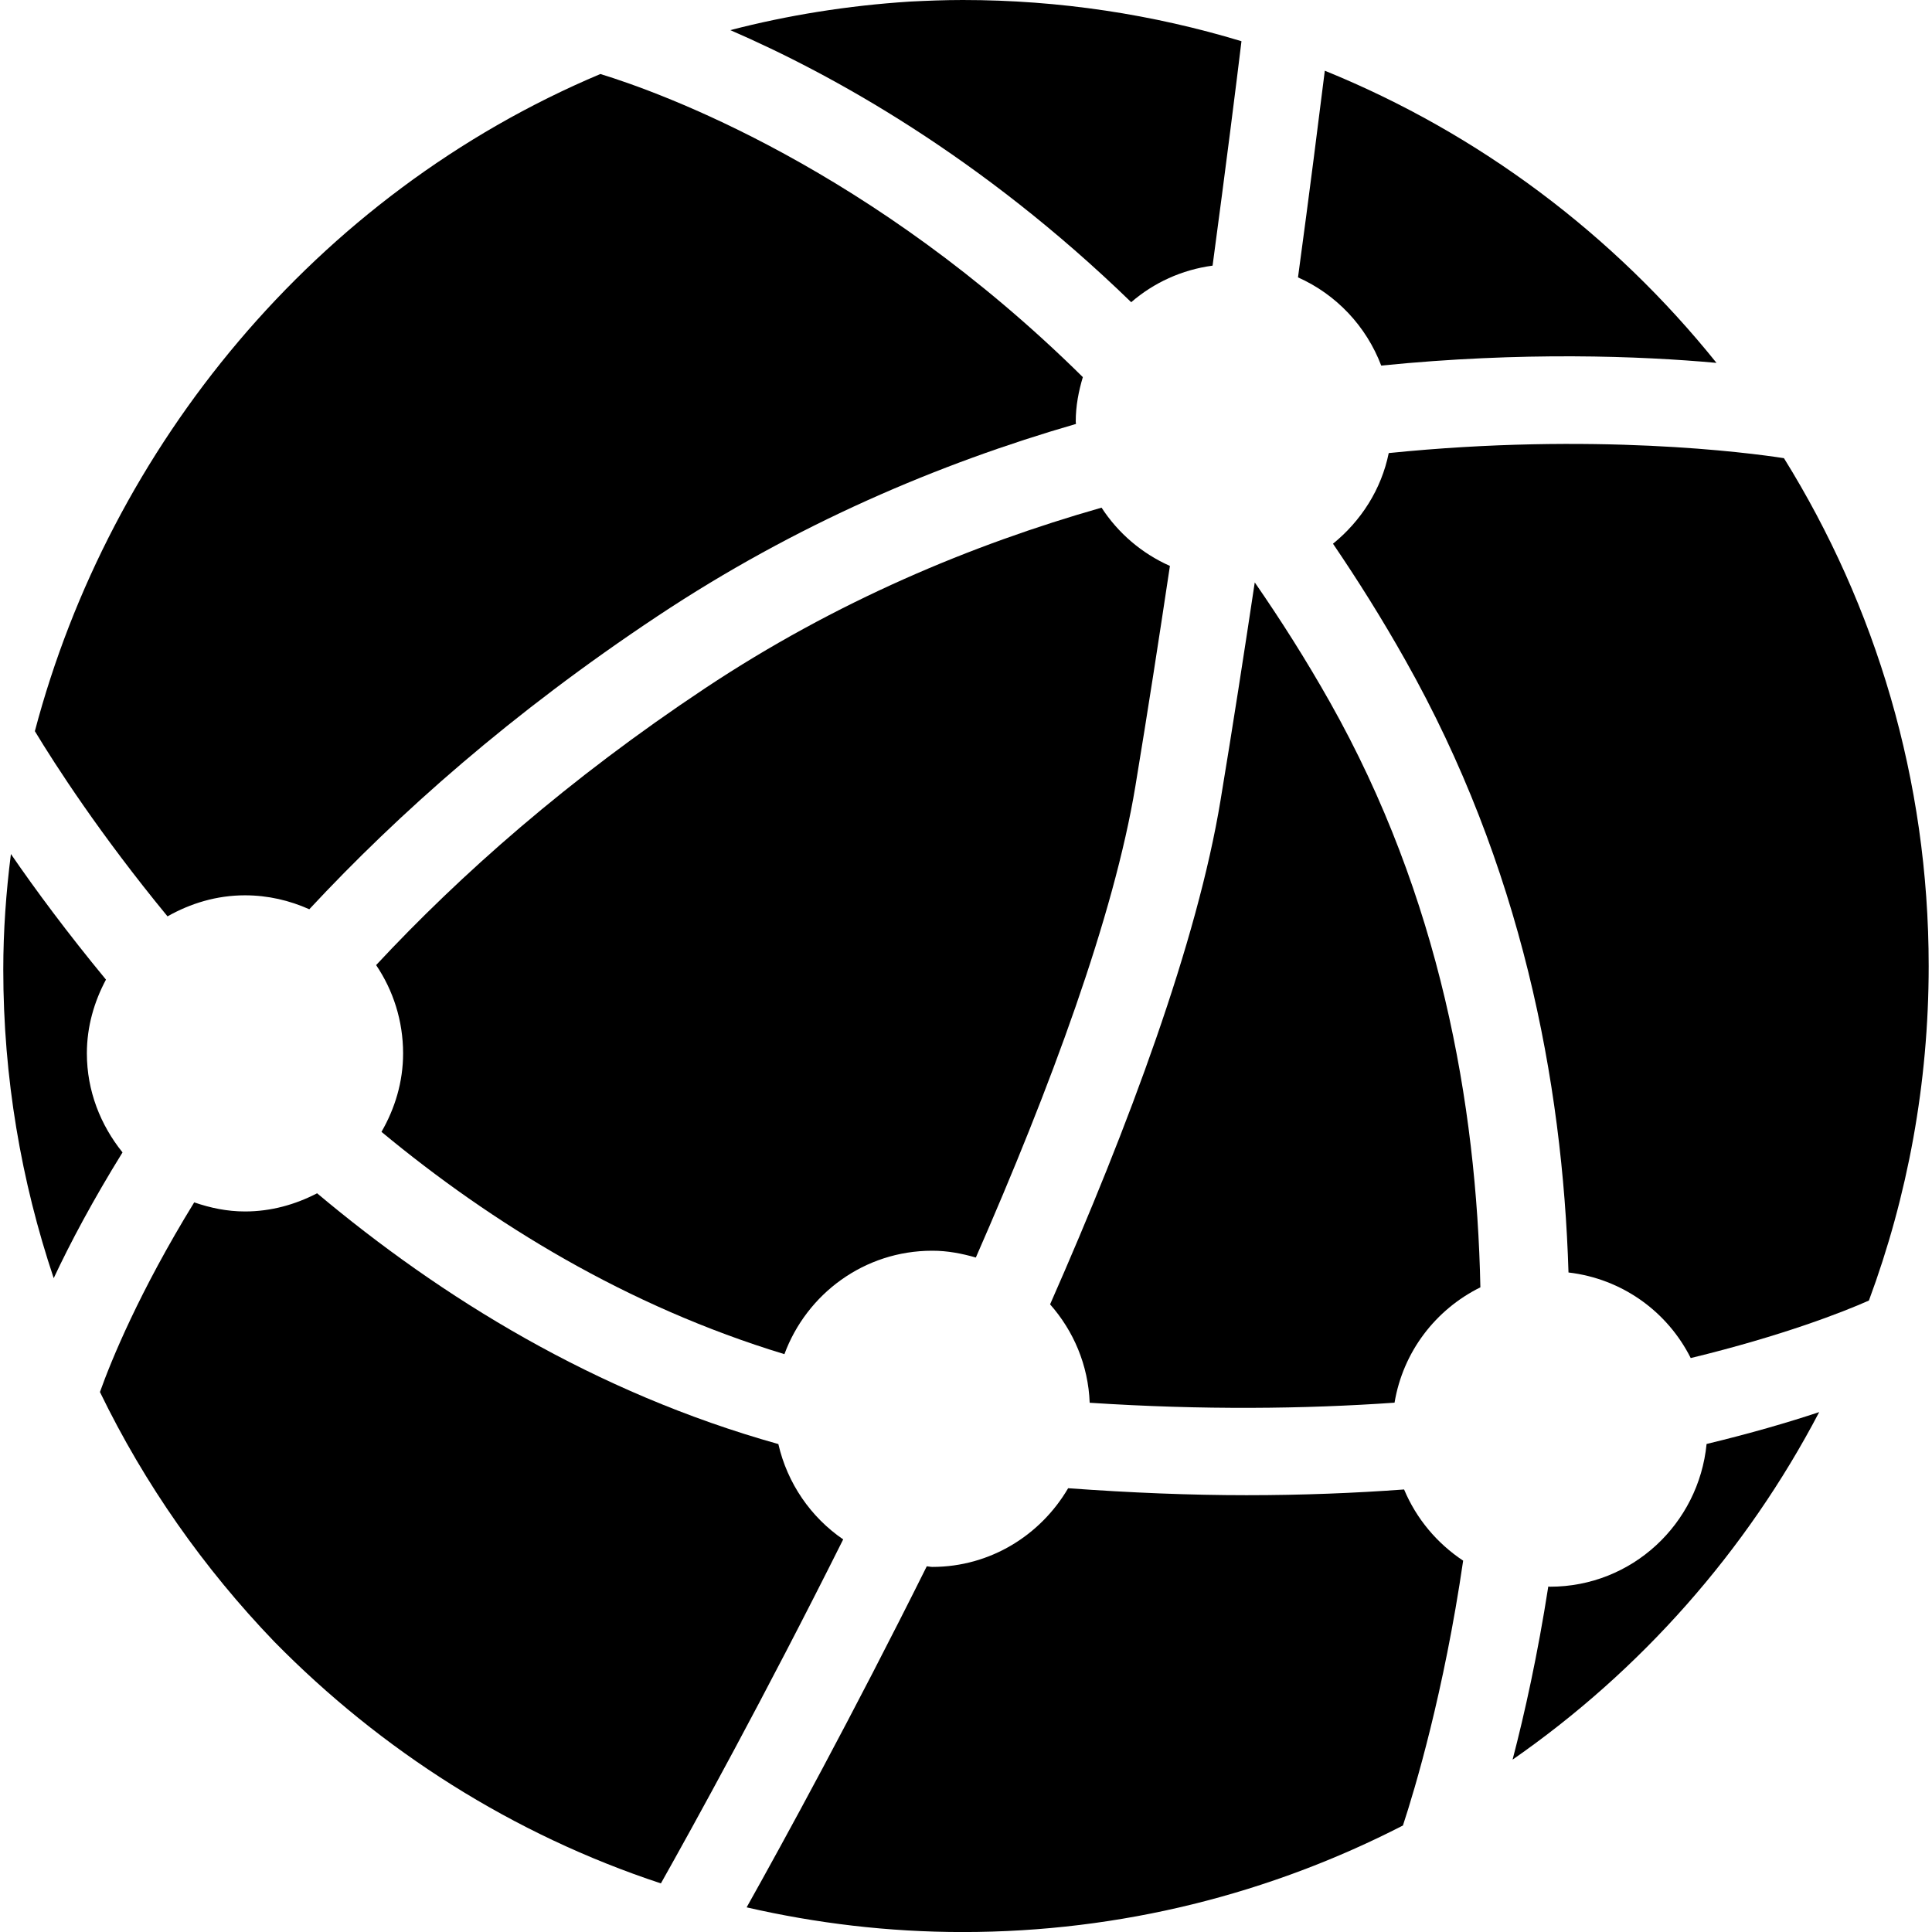 <?xml version="1.0" encoding="iso-8859-1"?>
<!-- Generator: Adobe Illustrator 16.0.0, SVG Export Plug-In . SVG Version: 6.00 Build 0)  -->
<!DOCTYPE svg PUBLIC "-//W3C//DTD SVG 1.1//EN" "http://www.w3.org/Graphics/SVG/1.1/DTD/svg11.dtd">
<svg version="1.1" id="Capa_1" xmlns="http://www.w3.org/2000/svg" xmlns:xlink="http://www.w3.org/1999/xlink" x="0px" y="0px"
	 width="25px" height="25px" viewBox="0 0 46.548 46.548" style="enable-background:new 0 0 46.548 46.548;"
	 xml:space="preserve">
<g>
	<g>
		<path d="M29.215,6.4c0.329-2.451,0.571-4.374,0.696-5.407C27.784,0.349,25.53,0,23.195,0c-0.43,0-0.852,0.017-1.271,0.038
			c-1.5,0.096-2.945,0.329-4.329,0.688c2.446,1.059,6.036,3.039,9.659,6.555C27.798,6.812,28.468,6.501,29.215,6.4z"/>
		<path d="M20.315,37.089c-0.778-0.532-1.345-1.349-1.562-2.297c-4.421-1.237-8.127-3.536-11.113-6.042
			c-0.523,0.271-1.108,0.438-1.738,0.438c-0.431,0-0.837-0.086-1.223-0.219c-1.325,2.156-2.001,3.812-2.271,4.569
			c1.079,2.226,2.504,4.25,4.199,6.014c2.573,2.621,5.749,4.649,9.316,5.825C16.684,44.025,18.415,40.891,20.315,37.089z"/>
		<path d="M5.902,21.571c0.554,0,1.076,0.124,1.55,0.336c2.143-2.303,4.877-4.729,8.387-7.061c3.347-2.224,6.798-3.682,10.085-4.632
			c-0.001-0.019-0.006-0.037-0.006-0.059c0-0.374,0.069-0.728,0.171-1.069C21.002,4.059,15.92,2.229,14.465,1.783
			C7.579,4.686,2.645,10.778,0.84,17.616c0.495,0.819,1.571,2.487,3.196,4.462C4.59,21.765,5.219,21.571,5.902,21.571z"/>
		<path d="M2.093,25.379c0-0.646,0.176-1.245,0.46-1.777c-0.924-1.12-1.693-2.156-2.29-3.026c-0.117,0.923-0.184,1.852-0.184,2.782
			c0,2.602,0.431,5.1,1.215,7.437c0.401-0.856,0.95-1.886,1.658-3.03C2.424,27.109,2.093,26.287,2.093,25.379z"/>
		<path d="M33.278,8.808c3.394-0.341,6.248-0.232,8.078-0.065c-2.477-3.086-5.718-5.529-9.437-7.039
			c-0.138,1.104-0.356,2.842-0.646,4.979C32.196,7.094,32.918,7.86,33.278,8.808z"/>
		<path d="M30.231,14.032c-0.257,1.709-0.531,3.479-0.824,5.247c-0.56,3.408-2.205,7.831-4.107,12.147
			c0.564,0.639,0.919,1.46,0.954,2.371c2.726,0.178,5.176,0.15,7.345-0.002c0.204-1.227,0.99-2.246,2.068-2.779
			c-0.09-4.426-0.979-9.411-3.624-14.098C31.463,15.889,30.854,14.933,30.231,14.032z"/>
		<path d="M42.981,11.039c-0.85-0.132-4.584-0.625-9.522-0.123c-0.179,0.88-0.67,1.637-1.343,2.184
			c0.597,0.878,1.18,1.805,1.738,2.796c2.799,4.957,3.795,10.148,3.936,14.762c1.295,0.152,2.383,0.943,2.945,2.062
			c2.224-0.54,3.681-1.114,4.293-1.386c0.931-2.512,1.44-5.227,1.44-8.059C46.469,18.788,45.19,14.596,42.981,11.039z"/>
		<path d="M37.344,38.229c-0.015,0-0.026-0.004-0.041-0.004c-0.255,1.639-0.569,3.057-0.86,4.17
			c3.088-2.146,5.633-5.021,7.387-8.373c-0.74,0.246-1.65,0.512-2.713,0.768C40.928,36.716,39.321,38.229,37.344,38.229z"/>
		<path d="M33.829,35.886c-1.186,0.087-2.446,0.138-3.797,0.138c-1.349,0-2.787-0.058-4.297-0.168
			c-0.662,1.129-1.874,1.896-3.275,1.896c-0.045,0-0.087-0.013-0.131-0.015c-1.79,3.595-3.447,6.623-4.34,8.217
			c1.676,0.385,3.415,0.595,5.206,0.595c3.819,0,7.423-0.931,10.606-2.567c0.288-0.873,0.989-3.215,1.451-6.381
			C34.623,37.184,34.124,36.591,33.829,35.886z"/>
		<path d="M23.511,30.298c1.795-4.094,3.328-8.226,3.844-11.357c0.297-1.792,0.573-3.58,0.832-5.306
			c-0.678-0.301-1.248-0.79-1.647-1.404c-3.13,0.892-6.404,2.259-9.549,4.349c-3.305,2.196-5.898,4.492-7.929,6.672
			c0.41,0.607,0.65,1.34,0.65,2.128c0,0.69-0.198,1.33-0.521,1.89c2.665,2.209,5.914,4.203,9.708,5.356
			c0.536-1.451,1.922-2.492,3.561-2.492C22.827,30.133,23.175,30.201,23.511,30.298z"/>
	</g>
</g>
<g>
</g>
<g>
</g>
<g>
</g>
<g>
</g>
<g>
</g>
<g>
</g>
<g>
</g>
<g>
</g>
<g>
</g>
<g>
</g>
<g>
</g>
<g>
</g>
<g>
</g>
<g>
</g>
<g>
</g>
</svg>

